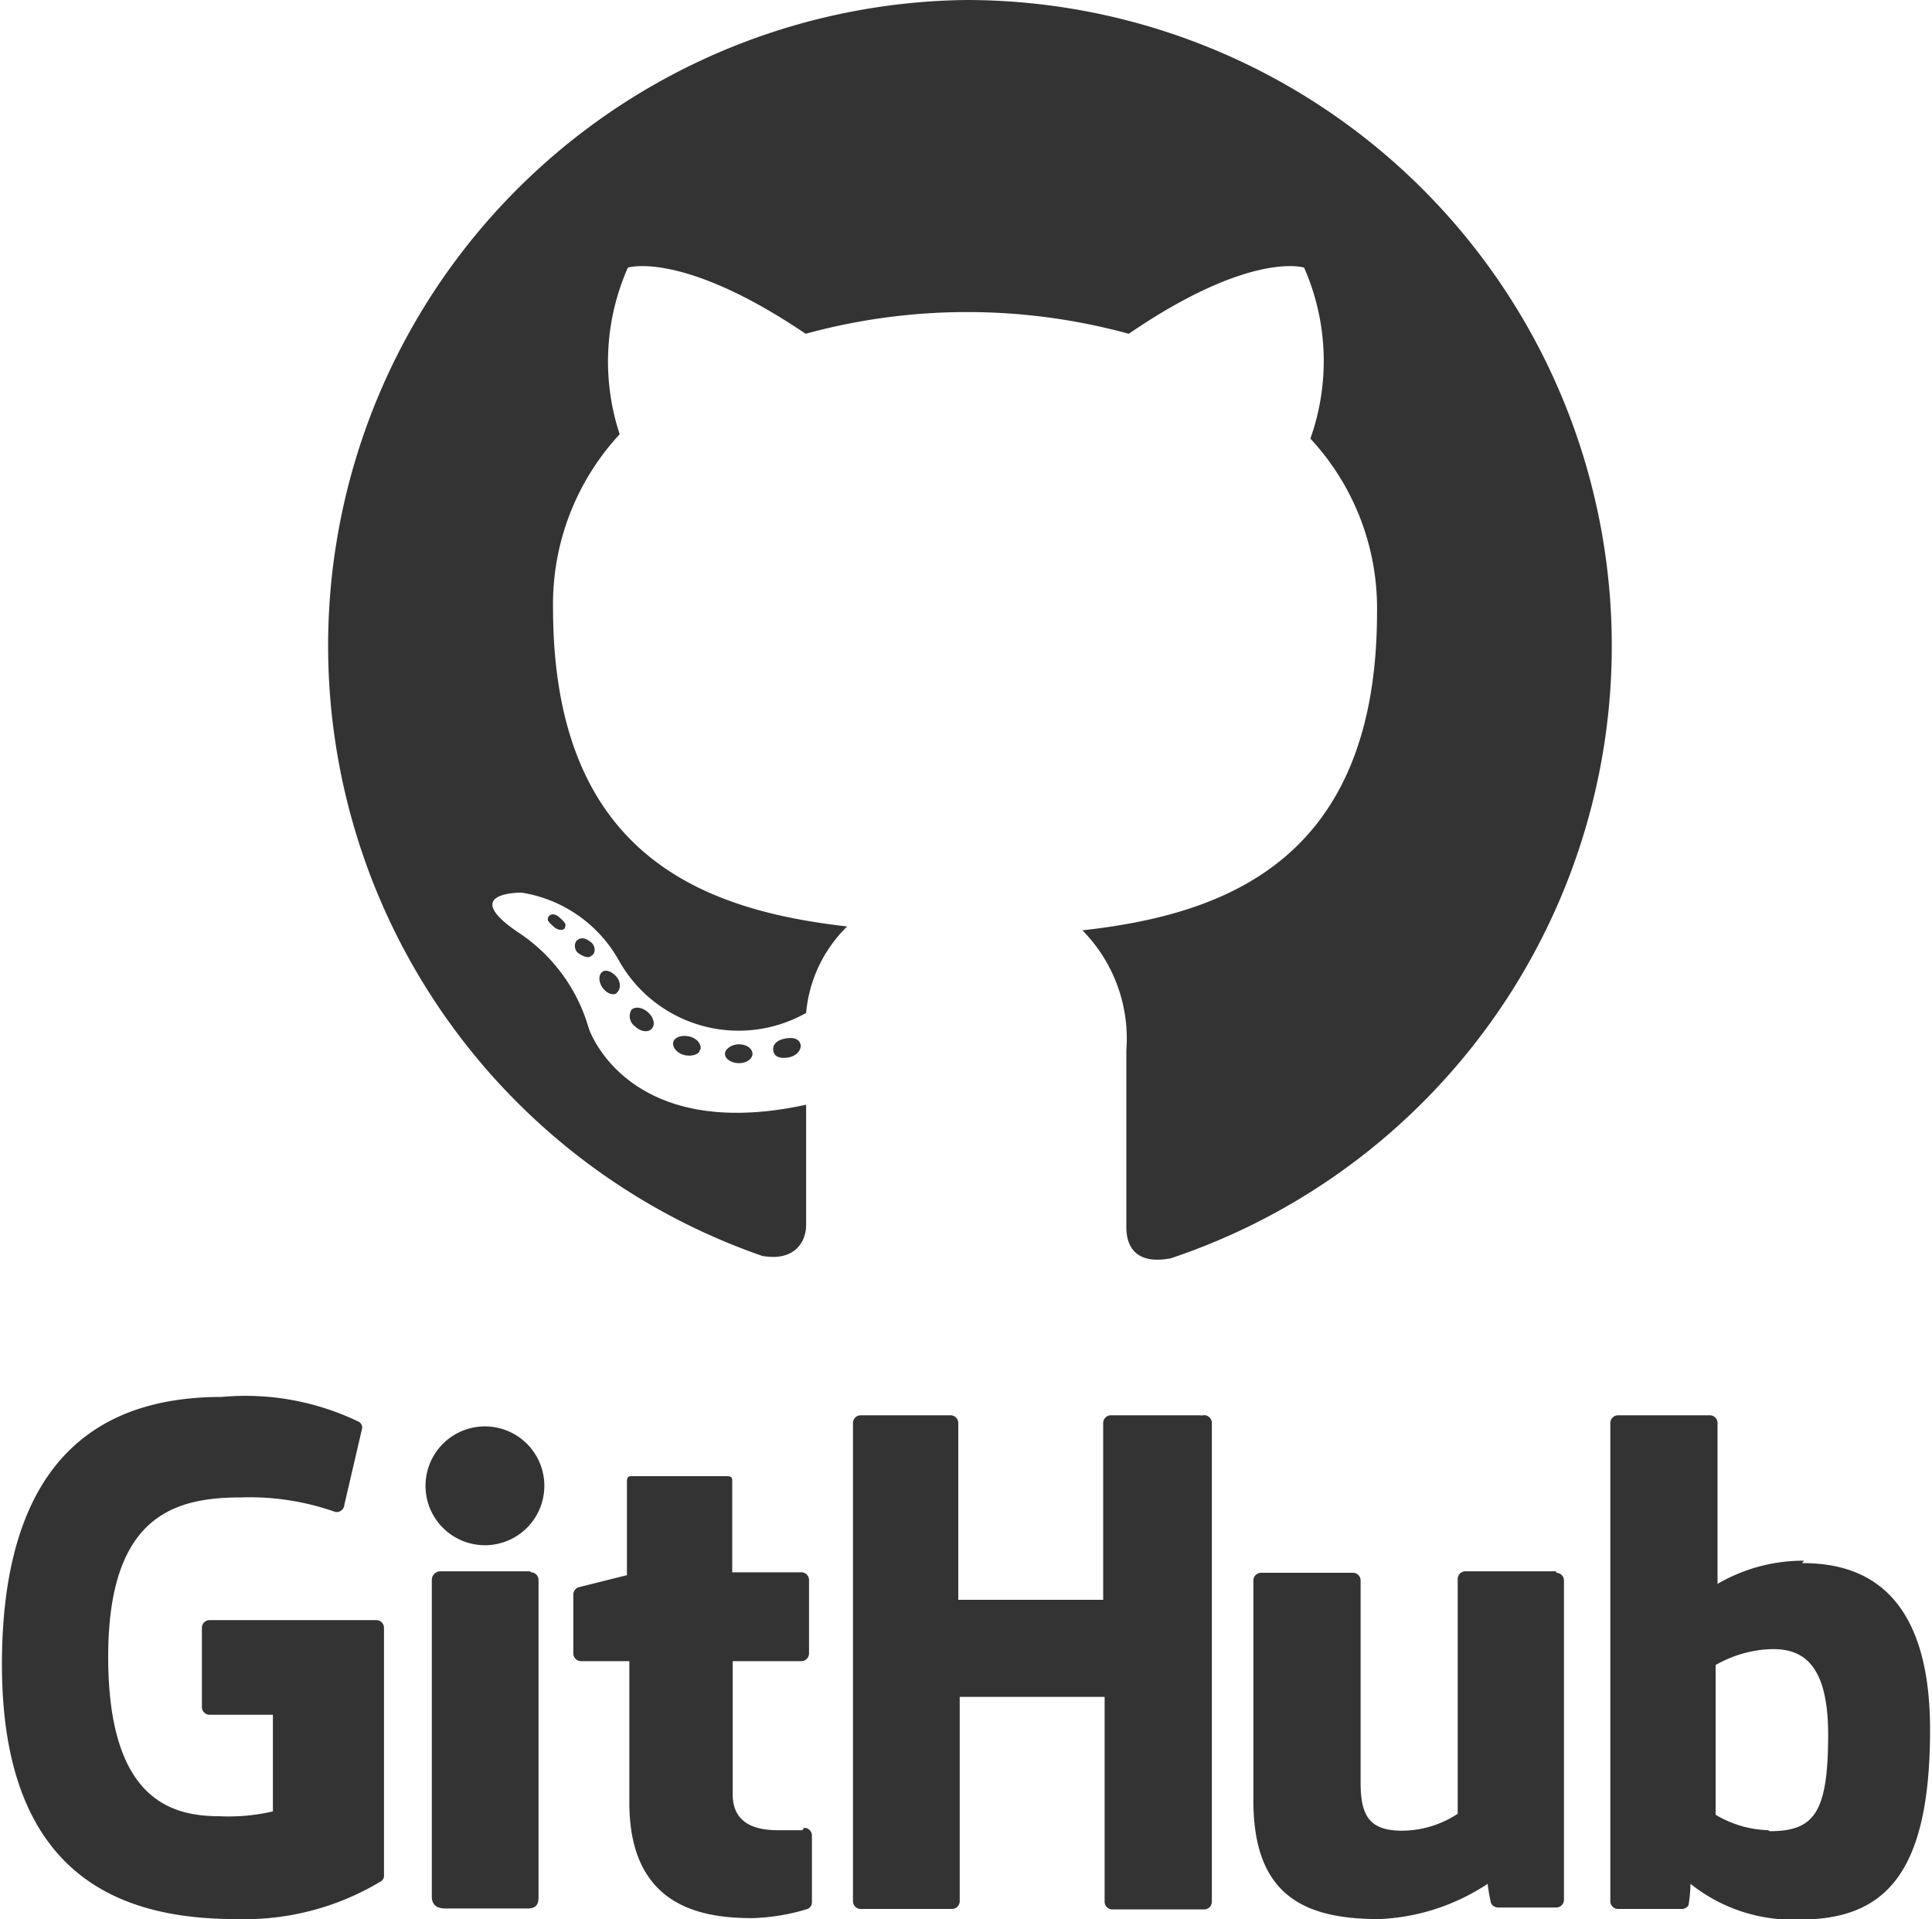 <svg xmlns="http://www.w3.org/2000/svg" viewBox="0 0 40 39.73">
  <defs>
    <style>
      .cls-1 {
        fill: #333;
      }
    </style>
  </defs>
  <title>github</title>
  <g id="Layer_2" data-name="Layer 2">
    <g id="Слой_1" data-name="Слой 1">
      <g>
        <g>
          <path class="cls-1" d="M20,0a13.37,13.37,0,0,0-4.22,26c.67.12.91-.29.91-.64s0-1.37,0-2.49c-3.72.81-4.5-1.58-4.5-1.58a3.54,3.54,0,0,0-1.48-2c-1.21-.83.09-.81.09-.81a2.81,2.81,0,0,1,2,1.38,2.84,2.84,0,0,0,3.89,1.11,2.85,2.85,0,0,1,.85-1.79c-3-.34-6.09-1.48-6.09-6.6a5.17,5.17,0,0,1,1.38-3.59A4.8,4.8,0,0,1,13,5.54s1.12-.36,3.68,1.37a12.67,12.67,0,0,1,6.69,0C25.9,5.18,27,5.54,27,5.54a4.8,4.8,0,0,1,.13,3.54,5.16,5.16,0,0,1,1.38,3.59c0,5.13-3.13,6.26-6.1,6.59a3.19,3.19,0,0,1,.91,2.48c0,1.79,0,3.23,0,3.67s.24.77.92.64A13.37,13.37,0,0,0,20,0Z"/>
          <path class="cls-1" d="M11.7,19.19c0,.07-.13.09-.23,0s-.15-.13-.12-.2.13-.09.23,0,.15.14.12.2Zm.54.6c-.06.06-.19,0-.27-.06s-.1-.22,0-.28.19,0,.27.06.11.22,0,.28Zm.53.77c-.08.06-.22,0-.3-.12s-.08-.26,0-.32.21,0,.3.11.08.26,0,.32Zm.72.74c-.07.08-.23.06-.34-.05a.26.26,0,0,1-.08-.34c.07-.08.23-.06.35.05s.15.26.07.34Zm1,.43c0,.1-.18.15-.33.11s-.25-.17-.22-.27.18-.15.34-.11.25.17.22.27Zm1.09.08c0,.11-.12.2-.28.2s-.29-.09-.29-.19.13-.2.29-.2S15.58,21.71,15.58,21.82Zm1-.17c0,.11-.09.22-.25.25s-.3,0-.32-.14.09-.22.25-.25.3,0,.32.15Z"/>
        </g>
        <path class="cls-1" d="M7.7,33.54H4.34a.16.16,0,0,0-.16.16v1.64a.16.16,0,0,0,.16.16H5.65v2a4,4,0,0,1-1.11.1c-1,0-2.3-.35-2.3-3.3S3.64,31,5,31a5.32,5.32,0,0,1,1.94.3.16.16,0,0,0,.19-.15l.37-1.59a.15.15,0,0,0-.06-.12,5.39,5.39,0,0,0-2.85-.52c-2.24,0-4.55,1-4.55,5.54s2.64,5.27,4.86,5.27a5.47,5.47,0,0,0,3-.79.14.14,0,0,0,.05-.12V33.7a.16.16,0,0,0-.16-.16Zm17.17-4.24H23a.16.16,0,0,0-.16.16h0v3.66h-3V29.46a.16.16,0,0,0-.16-.16H17.82a.16.16,0,0,0-.16.16h0v9.9a.16.16,0,0,0,.16.16h1.89a.16.16,0,0,0,.16-.16h0V35.13h3v4.24a.16.16,0,0,0,.16.16h1.9a.16.16,0,0,0,.16-.16h0v-9.9A.16.16,0,0,0,24.87,29.31Zm-14.82.23a1.23,1.23,0,1,0,1.22,1.23A1.23,1.23,0,0,0,10.06,29.53Zm.93,3H9.1a.18.18,0,0,0-.16.18v6.55c0,.19.12.25.28.25h1.7c.19,0,.23-.09.23-.25V32.71a.16.16,0,0,0-.16-.16h0Zm21.24,0H30.34a.16.16,0,0,0-.16.16h0v4.86a2.12,2.12,0,0,1-1.15.35c-.68,0-.86-.31-.86-1V32.72a.16.16,0,0,0-.16-.16H26.11a.16.16,0,0,0-.16.16v4.56c0,2,1.1,2.45,2.61,2.45A4.4,4.4,0,0,0,30.8,39a3.83,3.83,0,0,0,.07.4.17.17,0,0,0,.14.09h1.21a.16.16,0,0,0,.16-.16h0V32.72a.16.16,0,0,0-.16-.16Zm5.13-.22a3.53,3.53,0,0,0-1.79.48V29.46a.16.16,0,0,0-.16-.16h-1.9a.16.16,0,0,0-.16.16h0v9.9a.16.16,0,0,0,.16.16h1.32a.16.16,0,0,0,.14-.08A3.14,3.14,0,0,0,35,39a3.4,3.4,0,0,0,2.25.74c1.72,0,2.71-.87,2.71-3.93s-1.58-3.45-2.65-3.45Zm-.74,5.58a2.25,2.25,0,0,1-1.09-.32V34.47a2.51,2.51,0,0,1,1-.32c.68-.06,1.33.14,1.33,1.76s-.29,2-1.21,2Zm-20,0c-.08,0-.29,0-.51,0-.7,0-.93-.32-.93-.74V34.39h1.42a.16.16,0,0,0,.16-.16h0V32.71a.16.16,0,0,0-.16-.16H15.16V30.67c0-.07,0-.11-.12-.11H13.1c-.07,0-.12,0-.12.11v1.94l-1,.25a.16.16,0,0,0-.11.15v1.22a.16.16,0,0,0,.16.16h1v2.93c0,2.18,1.53,2.39,2.56,2.39a4.31,4.31,0,0,0,1.13-.19.15.15,0,0,0,.09-.14V38a.16.16,0,0,0-.16-.16Z"/>
      </g>
    </g>
  </g>
</svg>
